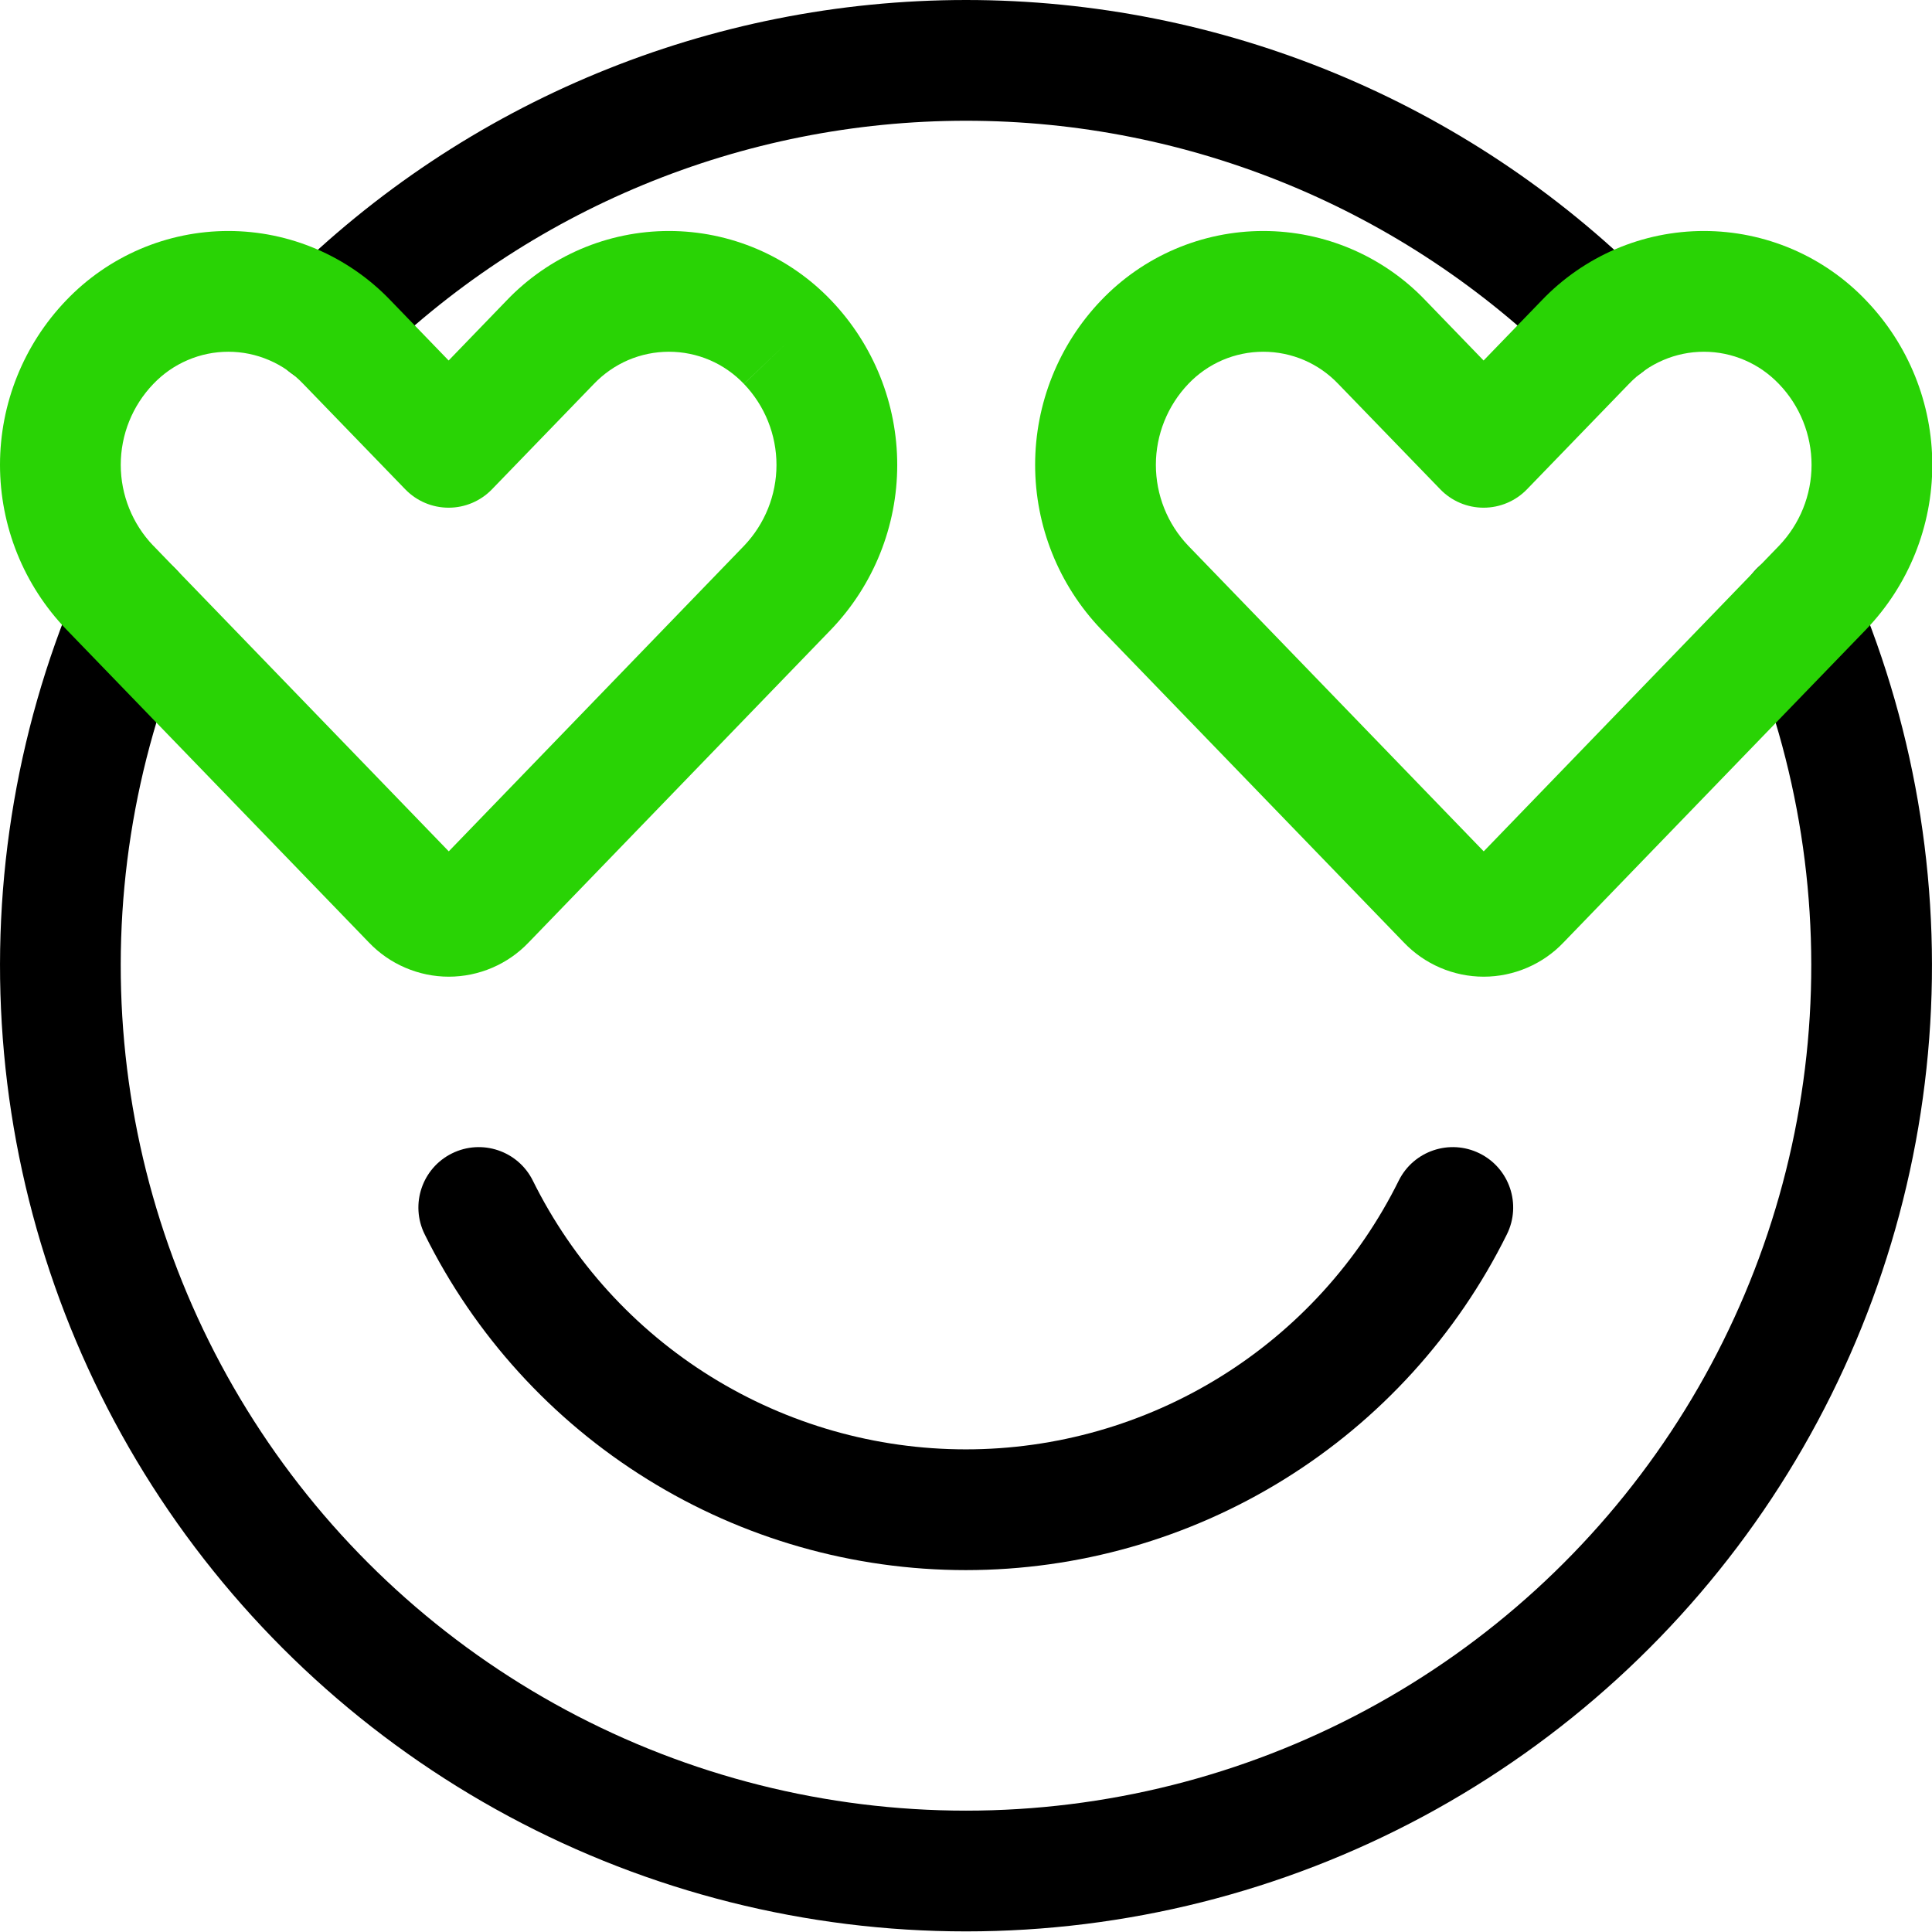 <svg width="32" height="32" viewBox="0 0 32 32" fill="none" xmlns="http://www.w3.org/2000/svg">
<g clip-path="url(#clip0)">
<path fill-rule="evenodd" clip-rule="evenodd" d="M2.586 9.204C3.094 9.42 3.331 10.007 3.115 10.515C2.21 12.644 1.847 14.964 2.058 17.267C2.269 19.571 3.048 21.786 4.324 23.715C5.6 25.644 7.335 27.227 9.372 28.322C11.41 29.417 13.687 29.99 16 29.99C18.313 29.99 20.59 29.417 22.628 28.322C24.665 27.227 26.4 25.644 27.676 23.715C28.952 21.786 29.731 19.571 29.942 17.267C30.153 14.964 29.79 12.644 28.885 10.515C28.669 10.007 28.906 9.42 29.414 9.204C29.923 8.988 30.51 9.225 30.726 9.733C31.759 12.166 32.174 14.817 31.933 17.45C31.692 20.082 30.802 22.614 29.344 24.819C27.885 27.023 25.903 28.832 23.575 30.084C21.246 31.335 18.644 31.99 16 31.99C13.357 31.99 10.754 31.335 8.426 30.084C6.097 28.832 4.115 27.023 2.656 24.819C1.198 22.614 0.308 20.082 0.067 17.45C-0.174 14.817 0.24 12.166 1.274 9.733C1.49 9.225 2.077 8.988 2.586 9.204Z" fill="black"/>
<path fill-rule="evenodd" clip-rule="evenodd" d="M16.001 2C12.297 2 8.744 3.468 6.12 6.083C5.729 6.473 5.096 6.472 4.706 6.08C4.316 5.689 4.317 5.056 4.708 4.666C7.707 1.678 11.767 0 16.001 0C20.234 0 24.295 1.678 27.293 4.666C27.684 5.056 27.686 5.689 27.296 6.08C26.906 6.472 26.273 6.473 25.881 6.083C23.258 3.468 19.705 2 16.001 2Z" fill="black"/>
<path fill-rule="evenodd" clip-rule="evenodd" d="M7.486 19.104C7.981 18.859 8.581 19.061 8.826 19.556C9.488 20.892 10.51 22.017 11.777 22.803C13.044 23.589 14.505 24.006 15.997 24.006C17.488 24.006 18.949 23.589 20.216 22.803C21.483 22.017 22.505 20.892 23.167 19.556C23.412 19.061 24.012 18.859 24.507 19.104C25.002 19.349 25.204 19.949 24.959 20.444C24.132 22.114 22.854 23.52 21.271 24.502C19.687 25.485 17.86 26.006 15.997 26.006C14.133 26.006 12.306 25.485 10.723 24.502C9.139 23.52 7.861 22.114 7.034 20.444C6.789 19.949 6.991 19.349 7.486 19.104Z" fill="black"/>
<path fill-rule="evenodd" clip-rule="evenodd" d="M9.617 4.126C10.079 3.928 10.577 3.826 11.08 3.826C11.583 3.826 12.08 3.928 12.543 4.126C13.005 4.324 13.422 4.614 13.768 4.977C14.469 5.711 14.861 6.686 14.861 7.701C14.861 8.715 14.469 9.691 13.768 10.424L13.764 10.428L8.755 15.611C8.585 15.789 8.381 15.931 8.155 16.028C7.927 16.126 7.681 16.177 7.433 16.177C7.185 16.177 6.94 16.126 6.712 16.028C6.485 15.931 6.281 15.789 6.111 15.611L1.096 10.423C0.393 9.691 0 8.715 0 7.699C0 6.685 0.392 5.709 1.094 4.977C1.441 4.613 1.858 4.324 2.319 4.126C2.781 3.928 3.279 3.826 3.782 3.826C4.285 3.826 4.782 3.928 5.244 4.126C5.705 4.324 6.122 4.613 6.468 4.975L7.431 5.971L8.393 4.975C8.74 4.612 9.156 4.324 9.617 4.126ZM13.045 5.668L12.321 6.358C12.161 6.19 11.969 6.056 11.755 5.964C11.542 5.873 11.312 5.826 11.08 5.826C10.848 5.826 10.618 5.873 10.405 5.964C10.191 6.056 9.999 6.19 9.838 6.358L9.833 6.363L8.149 8.104C7.961 8.299 7.702 8.409 7.431 8.409C7.159 8.409 6.9 8.299 6.712 8.104L5.022 6.358C4.862 6.19 4.67 6.056 4.457 5.965C4.243 5.873 4.014 5.826 3.782 5.826C3.55 5.826 3.32 5.873 3.107 5.965C2.894 6.056 2.701 6.19 2.541 6.358L2.539 6.36C2.193 6.72 2 7.2 2 7.699C2 8.198 2.193 8.677 2.537 9.037C2.538 9.037 2.538 9.038 2.539 9.038L7.433 14.101L12.322 9.042C12.323 9.042 12.323 9.041 12.324 9.04C12.668 8.679 12.861 8.2 12.861 7.701C12.861 7.201 12.668 6.72 12.322 6.359L13.045 5.668Z" fill="#29D305"/>
<path fill-rule="evenodd" clip-rule="evenodd" d="M19.461 4.126C19.923 3.928 20.421 3.826 20.924 3.826C21.427 3.826 21.925 3.928 22.387 4.126C22.848 4.324 23.264 4.612 23.61 4.975L24.573 5.971L25.536 4.975C25.882 4.613 26.298 4.324 26.759 4.126C27.221 3.928 27.719 3.826 28.222 3.826C28.725 3.826 29.222 3.928 29.685 4.126C30.146 4.324 30.563 4.613 30.909 4.977C31.612 5.709 32.005 6.685 32.005 7.701C32.005 8.717 31.612 9.694 30.908 10.426L30.906 10.428L25.896 15.611C25.727 15.789 25.522 15.931 25.296 16.028C25.068 16.126 24.823 16.177 24.575 16.177C24.326 16.177 24.081 16.126 23.853 16.028C23.627 15.931 23.423 15.789 23.253 15.611L18.235 10.421C17.535 9.688 17.145 8.713 17.145 7.699C17.145 6.686 17.535 5.711 18.235 4.978C18.582 4.614 18.999 4.324 19.461 4.126ZM20.924 5.826C20.692 5.826 20.462 5.873 20.249 5.964C20.035 6.056 19.843 6.19 19.683 6.358C19.338 6.719 19.145 7.2 19.145 7.699C19.145 8.198 19.336 8.677 19.68 9.038L24.575 14.101L29.466 9.04C29.466 9.04 29.465 9.041 29.466 9.04C29.811 8.68 30.005 8.2 30.005 7.701C30.005 7.201 29.812 6.721 29.466 6.361L29.463 6.358C29.302 6.19 29.11 6.056 28.897 5.965C28.684 5.873 28.454 5.826 28.222 5.826C27.99 5.826 27.76 5.873 27.547 5.965C27.334 6.056 27.141 6.19 26.981 6.358L26.976 6.363L25.292 8.104C25.104 8.299 24.844 8.409 24.573 8.409C24.302 8.409 24.043 8.299 23.855 8.104L22.165 6.358C22.005 6.19 21.813 6.056 21.599 5.964C21.386 5.873 21.156 5.826 20.924 5.826Z" fill="#29D305"/>
</g>
<defs>
<clipPath id="clip0">
<rect width="32" height="32" fill="white"/>
</clipPath>
</defs>
</svg>
